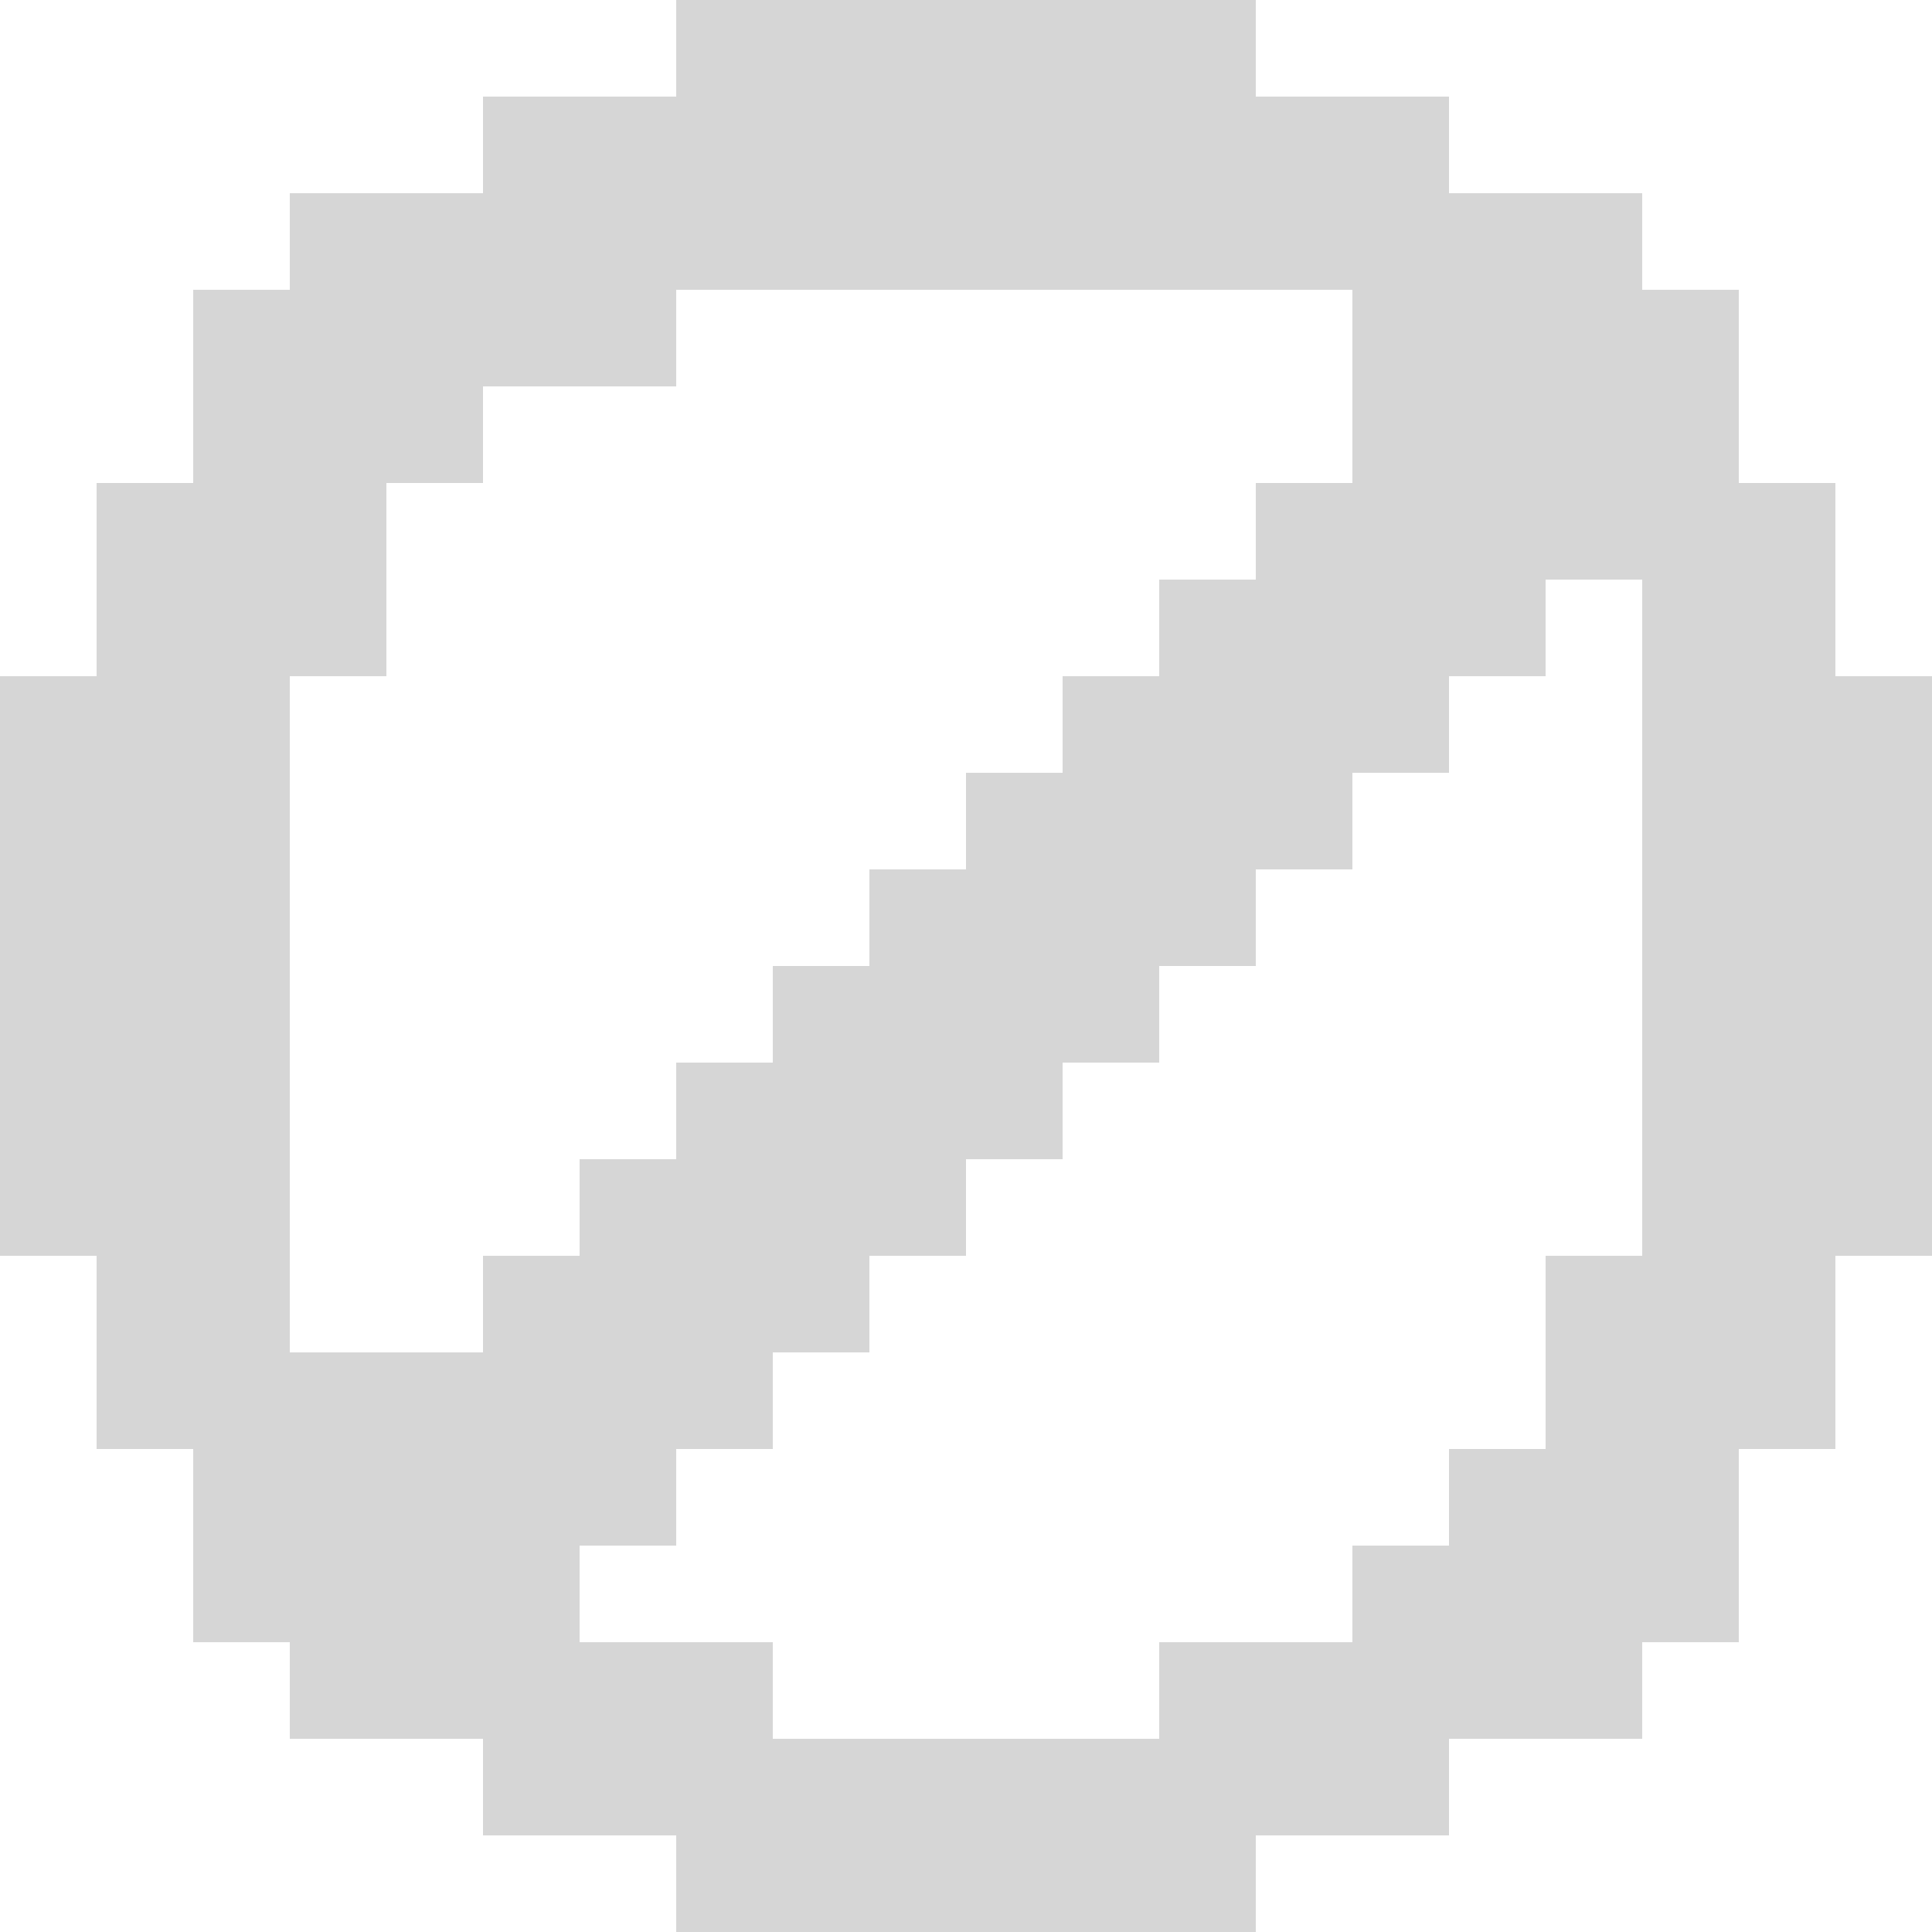 <?xml version="1.0" encoding="UTF-8" standalone="no"?>
<svg xmlns:xlink="http://www.w3.org/1999/xlink" height="15.0px" width="15.0px" xmlns="http://www.w3.org/2000/svg">
  <g transform="matrix(1.0, 0.0, 0.0, 1.0, 7.5, 7.5)">
    <path d="M2.25 -6.75 L3.75 -6.75 3.75 -6.0 5.25 -6.0 5.25 -5.25 6.0 -5.25 6.0 -3.75 6.75 -3.75 6.75 -2.25 7.5 -2.25 7.5 2.25 6.75 2.25 6.75 3.75 6.0 3.75 6.0 5.25 5.25 5.25 5.25 6.0 3.75 6.0 3.75 6.75 2.25 6.75 2.25 7.5 -2.25 7.5 -2.25 6.75 -3.75 6.75 -3.75 6.0 -5.25 6.0 -5.25 5.25 -6.0 5.25 -6.0 3.75 -6.75 3.75 -6.75 2.25 -7.5 2.25 -7.5 -2.25 -6.75 -2.25 -6.75 -3.75 -6.0 -3.75 -6.0 -5.25 -5.25 -5.25 -5.25 -6.0 -3.75 -6.0 -3.75 -6.75 -2.25 -6.75 -2.25 -7.5 2.25 -7.5 2.25 -6.75 M4.5 -3.0 L4.5 -2.25 3.75 -2.25 3.75 -1.5 3.0 -1.5 3.0 -0.75 2.25 -0.75 2.25 0.0 1.5 0.0 1.5 0.75 0.75 0.75 0.75 1.5 0.0 1.5 0.0 2.25 -0.75 2.25 -0.75 3.0 -1.5 3.0 -1.5 3.75 -2.25 3.75 -2.25 4.5 -3.0 4.5 -3.0 5.25 -1.5 5.25 -1.5 6.0 1.5 6.0 1.5 5.25 3.0 5.25 3.0 4.5 3.75 4.5 3.75 3.75 4.5 3.75 4.5 2.25 5.25 2.25 5.25 -3.0 4.5 -3.0 M3.0 -3.75 L3.0 -5.25 -2.25 -5.25 -2.25 -4.5 -3.75 -4.5 -3.75 -3.75 -4.5 -3.75 -4.5 -2.25 -5.25 -2.25 -5.25 3.0 -3.75 3.0 -3.75 2.25 -3.0 2.25 -3.0 1.5 -2.25 1.5 -2.25 0.75 -1.5 0.75 -1.5 0.0 -0.75 0.0 -0.75 -0.75 0.0 -0.75 0.0 -1.5 0.75 -1.5 0.75 -2.25 1.5 -2.25 1.5 -3.0 2.25 -3.0 2.25 -3.75 3.0 -3.75" fill="#d6d6d6" fill-rule="evenodd" stroke="none"/>
  </g>
</svg>
